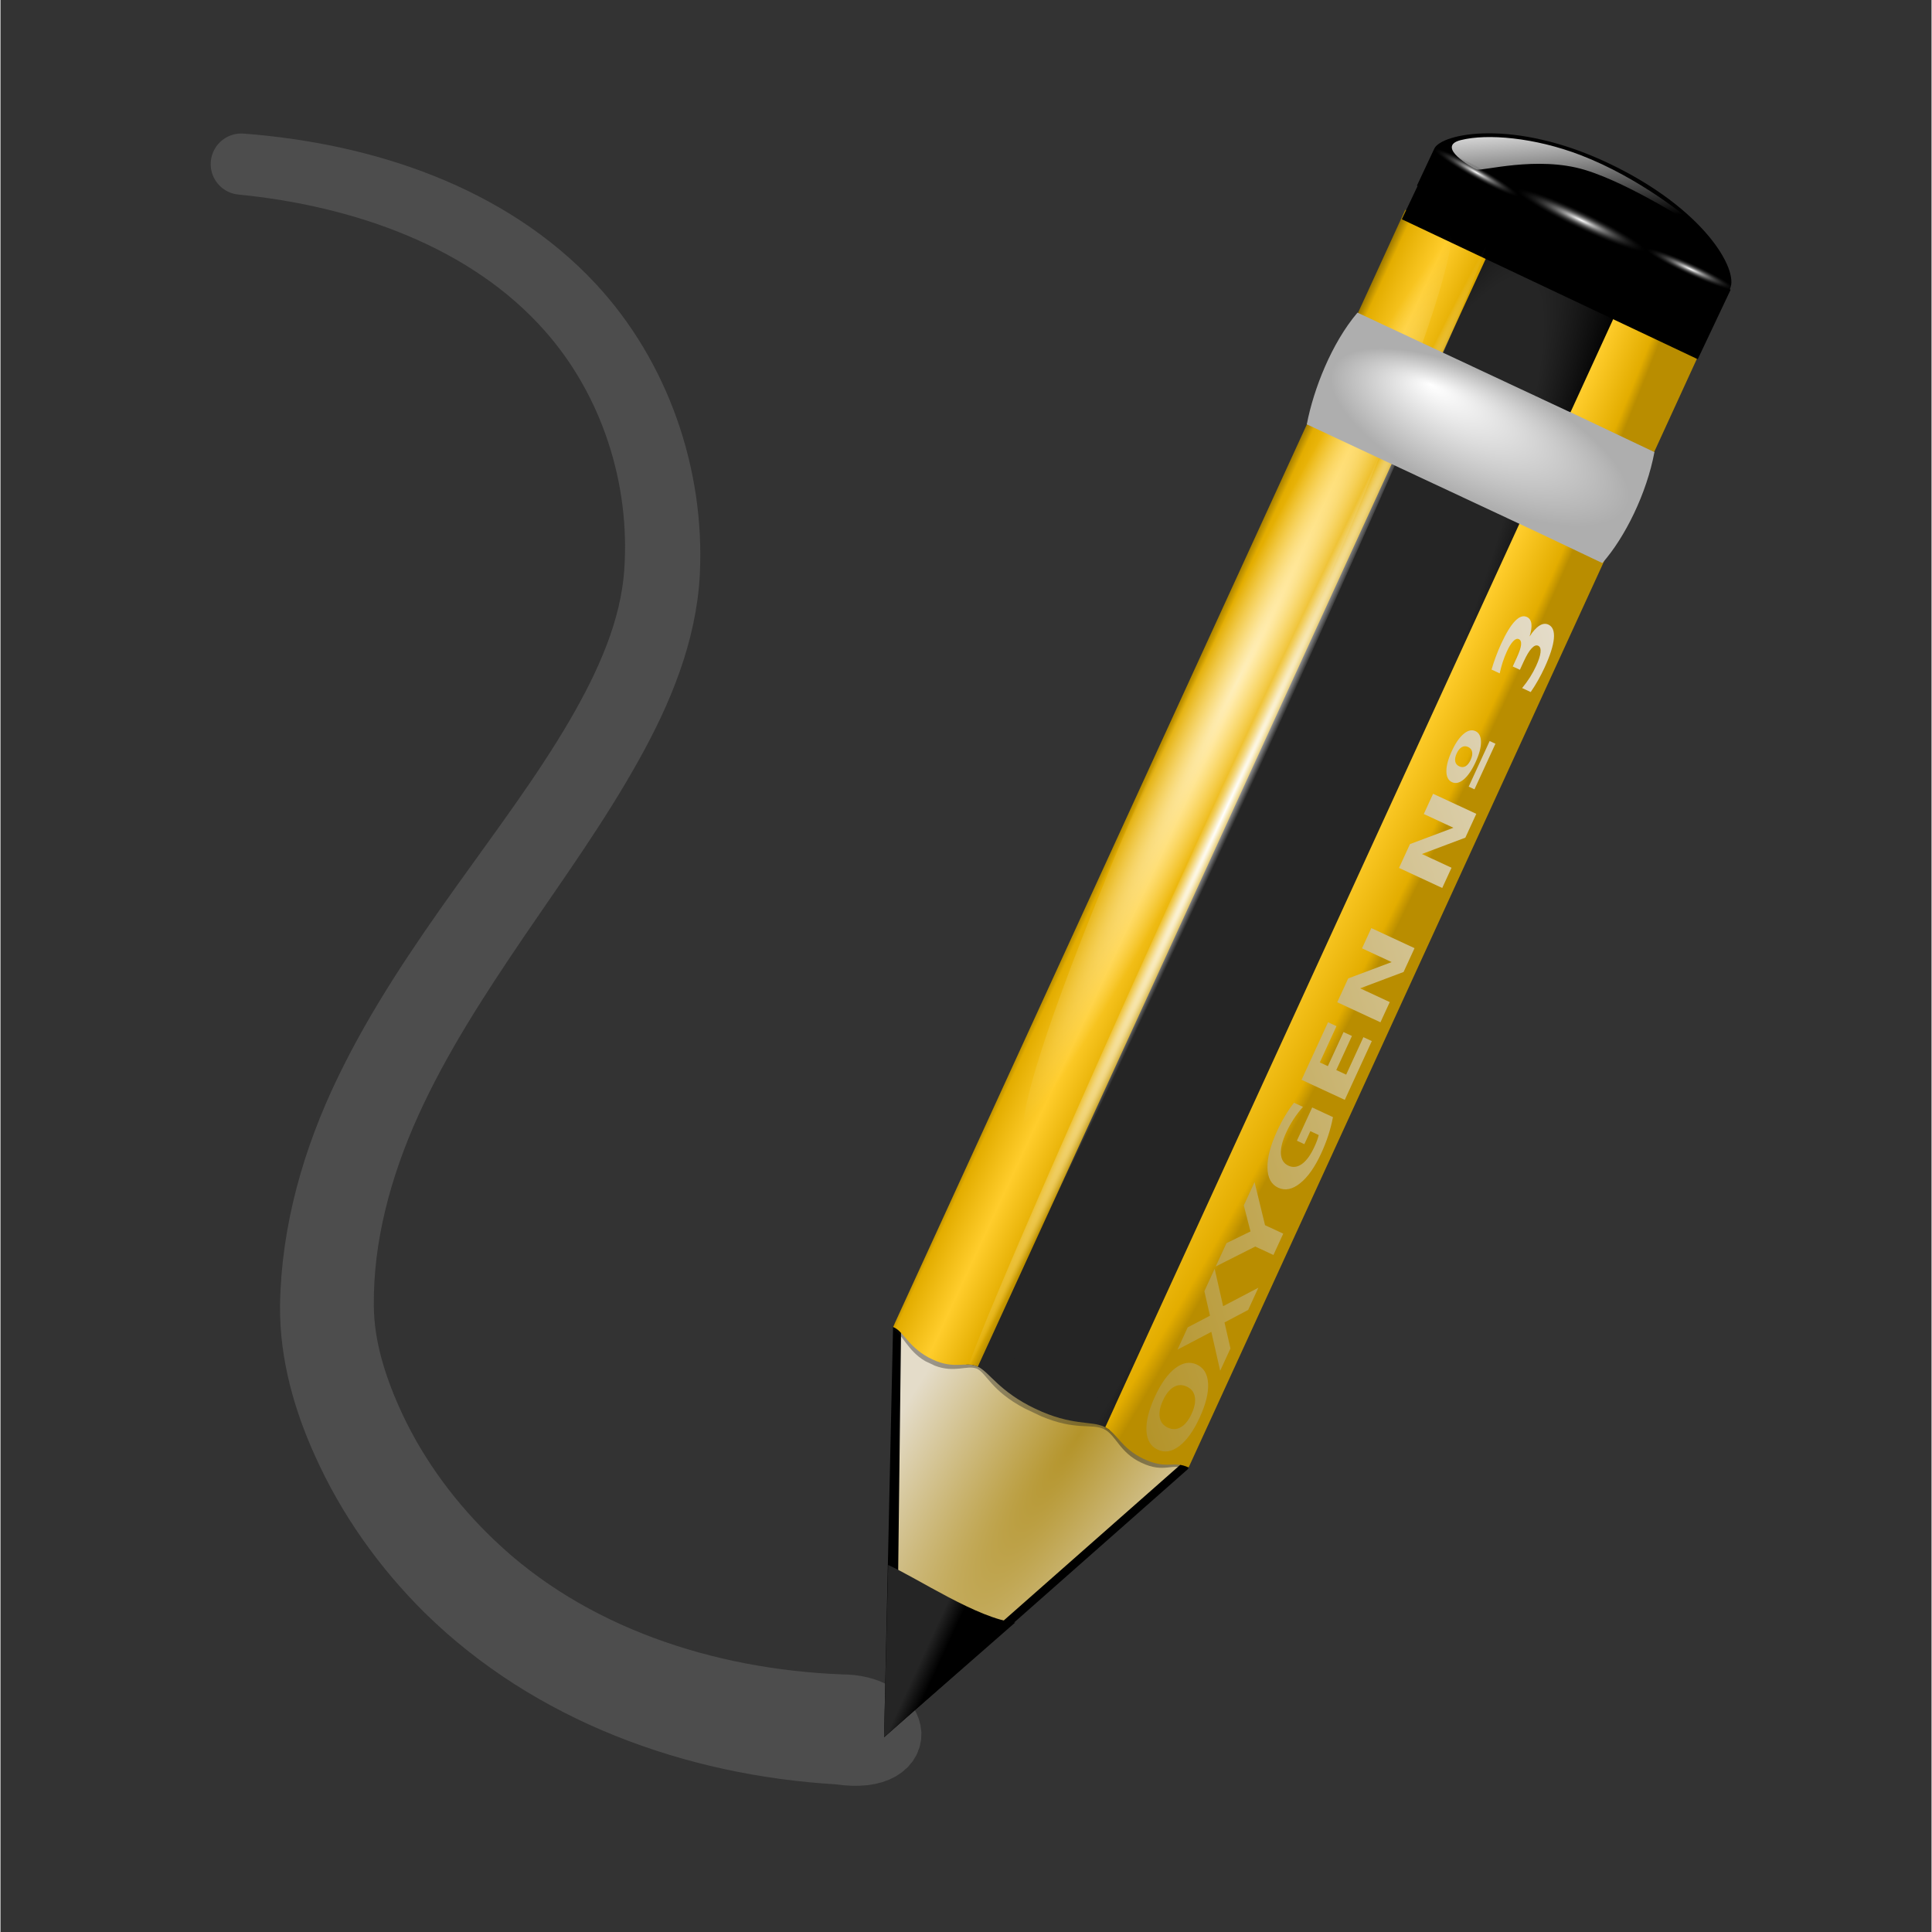 <svg enable-background="new 0 0 119.999 120.061" height="24" viewBox="0 0 22.5 22.511" width="24" xmlns="http://www.w3.org/2000/svg" xmlns:xlink="http://www.w3.org/1999/xlink"><rect x="0" y="0" width="22.5" height="22.511" fill="#333333" stroke="none"/><linearGradient id="a"><stop offset="0" stop-color="#fff"/><stop offset="1" stop-color="#fff" stop-opacity="0"/></linearGradient><radialGradient id="b" cx="42.618" cy="120.642" gradientTransform="matrix(3.088 2.951 -13.947 12.156 1594.481 -1491.099)" gradientUnits="userSpaceOnUse" r="3.407" xlink:href="#m"/><radialGradient id="c" cx="15.727" cy="58.09" gradientTransform="matrix(3.781 3.445 -23.384 26.29 1364.259 -1515.705)" gradientUnits="userSpaceOnUse" r="2.614" xlink:href="#p"/><radialGradient id="d" cx="36.676" cy="95.769" fx="16.217" fy="64.141" gradientTransform="matrix(.129 .118 -1.191 1.28 187.982 -67.855)" gradientUnits="userSpaceOnUse" r="47.746" xlink:href="#n"/><linearGradient id="e" gradientTransform="matrix(2.083 1.883 -.884 .997 93.135 -32.248)" gradientUnits="userSpaceOnUse" x1="11.326" x2="14.494" xlink:href="#n" y1="57.384" y2="57.384"/><radialGradient id="f" cx="49.01" cy="8.495" fx="47.371" fy="6.77" gradientTransform="matrix(2.706 2.437 -.915 1.023 -21.642 -101.876)" gradientUnits="userSpaceOnUse" r="3.975"><stop offset="0" stop-color="#fff"/><stop offset="1" stop-color="#aeaeae"/></radialGradient><radialGradient id="g" cx="49.012" cy="2.674" gradientTransform="matrix(3.642 0 0 .443 -84.033 -72.054)" gradientUnits="userSpaceOnUse" r="1.725" xlink:href="#o"/><linearGradient id="h" gradientTransform="matrix(1.688 -.053 .032 1.69 -36.52 -50.092)" gradientUnits="userSpaceOnUse" x1="49.153" x2="82.485" xlink:href="#m" y1="75.31" y2="75.31"/><radialGradient id="i" cx="49.012" cy="2.674" gradientTransform="matrix(2.498 0 0 .302 -49.689 -77.184)" gradientUnits="userSpaceOnUse" r="1.725" xlink:href="#o"/><radialGradient id="j" cx="49.012" cy="2.674" gradientTransform="matrix(2.498 0 0 .302 -234.177 -70.438)" gradientUnits="userSpaceOnUse" r="1.725" xlink:href="#o"/><radialGradient id="k" cx="34.678" cy="7.462" gradientTransform="matrix(-1.51 .003 -0 -.009 87.052 7.439)" gradientUnits="userSpaceOnUse" r="47.595" xlink:href="#a"/><radialGradient id="l" cx="34.678" cy="7.462" gradientTransform="matrix(1 -.008 .001 .02 -.001 7.581)" gradientUnits="userSpaceOnUse" r="47.595"><stop offset="0" stop-color="#fff" stop-opacity=".683"/><stop offset="1" stop-color="#fff" stop-opacity="0"/></radialGradient><linearGradient id="m"><stop offset="0" stop-color="#b4942a"/><stop offset="1" stop-color="#e4dcc9"/></linearGradient><linearGradient id="n"><stop offset="0" stop-color="#9a7600"/><stop offset=".093" stop-color="#e3ad00"/><stop offset=".504" stop-color="#ffcd2c"/><stop offset=".916" stop-color="#e3ad00"/><stop offset="1" stop-color="#b98d00"/></linearGradient><linearGradient id="o"><stop offset="0" stop-color="#fff"/><stop offset="1" stop-color="#252525" stop-opacity="0"/></linearGradient><linearGradient id="p"><stop offset="0" stop-color="#252525"/><stop offset=".5" stop-color="#252525"/><stop offset=".75" stop-color="#252525"/><stop offset="1"/></linearGradient><linearGradient id="q" gradientUnits="userSpaceOnUse" x1="117.534" x2="115.402" xlink:href="#a" y1=".419" y2="10.01"/><linearGradient id="r" gradientUnits="userSpaceOnUse" x1="19.236" x2="24.166" xlink:href="#p" y1="114.647" y2="118.982"/><g transform="matrix(.172 0 0 .172 .937 .938)"><path d="m51.5 110.044c-9.173-.356-18.352-3.379-24.91-9.656-2.737-2.603-5.038-5.681-6.653-9.091-1.239-2.643-2.148-5.446-2.164-8.261 0-0.0 0-0.0 0-0-.056-4.695 1.216-9.398 3.19-13.765 1.982-4.378 4.641-8.467 7.385-12.506 2.617-3.846 5.369-7.656 7.654-11.769 0-0.0 0-0.0 0-0 2-3.584 3.651-7.517 3.858-11.663.319-6.617-2.017-13.314-6.478-18.125-5.711-6.149-14.222-8.914-22.516-9.545 8.279.815 16.678 3.771 22.106 9.917 4.251 4.786 6.351 11.349 5.904 17.694-.262 3.909-1.95 7.629-3.964 11.1-2.322 3.977-5.13 7.683-7.846 11.496-2.85 3.993-5.645 8.1-7.812 12.6-2.173 4.505-3.619 9.458-3.693 14.56 0.0 0.0 0.0 0 0 0-.025 3.26.887 6.413 2.183 9.275 1.675 3.736 4.081 7.123 6.981 9.999 7.035 6.932 16.792 10.479 26.61 11.053 2.703.416 3.683-.636 3.513-1.522-.175-.916-1.429-1.805-3.346-1.789z" fill="none" stroke="#4d4d4d" stroke-linecap="round" stroke-linejoin="round" stroke-width="4.144"/><g transform="matrix(.729 -.218 .218 .729 13.802 27.528)"><g fill-rule="evenodd"><path d="m106.692.472c.993-1.11 7.519-.583 14.468 5.674 7.016 6.318 8.428 12.431 7.184 13.822-.809.905-1.619 1.811-2.428 2.716-7.217-6.499-14.435-12.998-21.652-19.496.809-.905 1.619-1.811 2.428-2.716"/><path d="m19.237 121.948 32.75-15.124.152-.173-21.463-19.71-.207.234z"/><path d="m20.86 120.368 30.548-14.087.152-.173-20.303-18.625-.207.234z" fill="url(#b)"/></g><path d="m40.529 97.793c2.667 2.408 4.457 2.424 5.41 3.284.154.139.284.302.394.468l72.207-82.254-10.483-9.465-72.344 82.41c.347.091.673.216.974.488.871.787 1.161 2.649 3.841 5.069z" fill="url(#c)"/><path d="m48.707 98.074-2.831 3.212c.871.852.698 2.351 2.3 3.798 1.726 1.559 2.637.736 3.755 1.74l2.865-3.251z" opacity=".353"/><path d="m118.159 18.945-72.152 82.192c.876.856.837 2.21 2.447 3.664 1.735 1.567 2.515.893 3.64 1.902l72.186-82.231z" fill="url(#d)"/><path d="m38.066 91.165-1.452 1.647-.056.06c.724.674.64 2.23 3.038 4.59l.133.12.948.856.133.12c2.614 2.166 4.119 1.873 5.073 2.734l1.533-1.758-9.35-8.37z" fill="#252525" opacity=".386"/><path d="m31.99 85.647-1.522 1.533c.033.03-.086.168-.052.198.684.618.668 2.195 1.925 3.533l.116.105.516.466.067.06c1.497 1.158 2.754.744 3.519 1.33l1.522-1.727-6.09-5.499z" fill="#131313" opacity=".353"/><path d="m32.988 90.942c1.67 1.491 2.812.98 3.701 1.782l72.152-82.192-6.186-5.586-72.186 82.231c.034.031.067.061.101.092.695.628.736 2.171 2.418 3.673z" fill="url(#e)"/><path d="m79.685-70.876h29.127v6.847h-29.127z" transform="matrix(.744 .669 -.669 .744 0 0)"/><ellipse cx="34.678" cy="7.462" fill="url(#l)" rx="47.495" ry=".971" transform="matrix(.624 -.707 -2.806 -2.529 75.646 84.186)"/><path d="m106.561 7.462a71.883.423 0 0 1 -71.319.423 71.883.423 0 0 1 -72.439-.416 71.883.423 0 0 1 70.181-.43 71.883.423 0 0 1 73.542.41" fill="url(#k)" transform="matrix(.515 -.588 -2.034 -1.838 69.259 85.814)"/><path d="m95.954 12.504c-2.982 1.941-5.684 5.384-7.172 8.235l17.304 15.428 7.272-8.135zm15.574 13.881-7.272 8.135 6.198 5.591c2.599-1.621 5.559-4.811 7.272-8.135z" fill="url(#f)"/><path d="m33.342 115.503c-3.065-1.248-7.229-6.315-9.362-8.148l-4.744 14.584z" fill="url(#r)" fill-rule="evenodd"/><path d="m88.2-71.973h12.563v2.75h-12.563z" fill="url(#g)" transform="matrix(.743 .669 -.666 .746 0 0)"/><path d="m119 4.756c4.486 3.462 7.691 8.241 7.868 8.7.176.459-4.184-4.888-7.891-7.336-3.678-2.43-8.817-2.49-9.197-2.786-.38-.296-2.948-3.012-.618-2.912 2.437.105 6.373 1.662 9.838 4.334z" fill="url(#q)" fill-rule="evenodd"/><path d="m51.612 100.332c-.421.478-.655.931-.703 1.358-.048.427.096.789.43 1.085.333.295.708.392 1.124.292.416-.1.835-.39 1.256-.868.423-.481.659-.935.707-1.362.048-.427-.095-.788-.428-1.083-.334-.296-.71-.394-1.126-.294-.416.1-.836.391-1.259.872m-.593-.526c.861-.978 1.681-1.615 2.461-1.911.78-.296 1.427-.216 1.941.24.513.455.672 1.088.476 1.902-.196.813-.724 1.709-1.585 2.687-.858.976-1.679 1.613-2.461 1.911-.78.296-1.426.216-1.939-.238-.514-.456-.674-1.09-.478-1.903.198-.816.727-1.712 1.585-2.687m8.132-5.983 3.478-.676-1.438 1.635-2.336.462-.157 2.371-1.446 1.643.238-3.547-3.34.653 1.442-1.639 2.195-.427.147-2.235 1.449-1.647zm.383-3.578 1.51-1.716 2.35-.384.089-2.388 1.514-1.72-.204 3.947 1.337 1.185-1.381 1.57-1.337-1.185-3.877.692m13.806-9.749c-.245.479-.528.951-.849 1.417-.321.465-.679.922-1.073 1.37-.892 1.014-1.746 1.686-2.562 2.017-.817.33-1.479.271-1.985-.177-.512-.453-.649-1.112-.411-1.975.238-.863.818-1.819 1.741-2.869.356-.405.717-.775 1.082-1.109.367-.337.735-.636 1.102-.895l.657.582c-.4.251-.772.522-1.118.815-.344.29-.664.604-.96.941-.55.625-.883 1.188-.999 1.69-.115.498-.003.897.335 1.197.336.298.739.364 1.208.2.47-.164.969-.547 1.497-1.147.143-.163.271-.318.383-.466.113-.151.207-.293.283-.424l-.616-.546-.843.958-.548-.486 2.152-2.446zm-1.725-3.981 3.727-4.236.619.548-2.346 2.666.591.524 2.206-2.507.619.548-2.206 2.507.727.644 2.425-2.756.619.548-3.806 4.325zm5.022-5.707 1.542-1.753 4.124-.285-2.177-1.929 1.309-1.488 3.174 2.812-1.542 1.753-4.124.285 2.177 1.929-1.309 1.488zm8.695-9.882 1.542-1.753 4.124-.285-2.177-1.929 1.309-1.488 3.174 2.812-1.542 1.753-4.124.285 2.177 1.929-1.309 1.488zm7.482-8.62c.509-.579.99-.966 1.441-1.161.454-.198.815-.177 1.085.061.269.239.335.594.196 1.067-.138.472-.463.999-.975 1.581-.512.582-.994.972-1.446 1.171-.45.196-.81.175-1.079-.064-.269-.239-.335-.595-.199-1.068.139-.476.465-1.005.976-1.587m.535 3.463 2.952-3.355.425.377-2.952 3.355zm-.174-3.143c-.201.228-.312.445-.332.649-.018.201.055.375.219.521.164.146.344.196.54.152.198-.047.397-.185.598-.413.198-.226.308-.438.327-.639.022-.203-.049-.377-.213-.523-.164-.146-.346-.196-.545-.15-.197.043-.395.178-.593.403m9.193-8.105c.416-.361.787-.587 1.11-.677.325-.094.593-.048.804.139.315.279.351.722.109 1.33-.244.606-.755 1.353-1.535 2.239-.275.313-.565.615-.869.906-.3.29-.612.565-.935.826l-.631-.559c.335-.226.649-.465.942-.718.294-.257.564-.525.811-.805.366-.416.608-.767.727-1.054.121-.289.111-.496-.029-.621-.145-.128-.354-.111-.629.052-.274.159-.605.46-.995.903l-.552.628-.527-.467.581-.66c.347-.394.573-.716.679-.965.105-.251.091-.434-.041-.551-.122-.108-.299-.098-.53.031-.232.129-.498.364-.799.706-.222.253-.432.521-.63.806-.197.285-.379.58-.546.887l-.599-.531c.227-.35.463-.687.709-1.012.245-.324.497-.633.755-.927.696-.791 1.284-1.322 1.764-1.593.481-.275.858-.292 1.13-.051.186.165.255.393.21.686-.047.292-.208.642-.483 1.052" fill="url(#h)"/><path d="m68.421-77.129h8.615v1.874h-8.615z" fill="url(#i)" transform="matrix(.697 .717 -.772 .636 0 0)"/><path d="m-116.072-70.383h8.615v1.874h-8.615z" fill="url(#j)" transform="matrix(-.754 -.657 -.592 .806 0 0)"/></g></g></svg>
